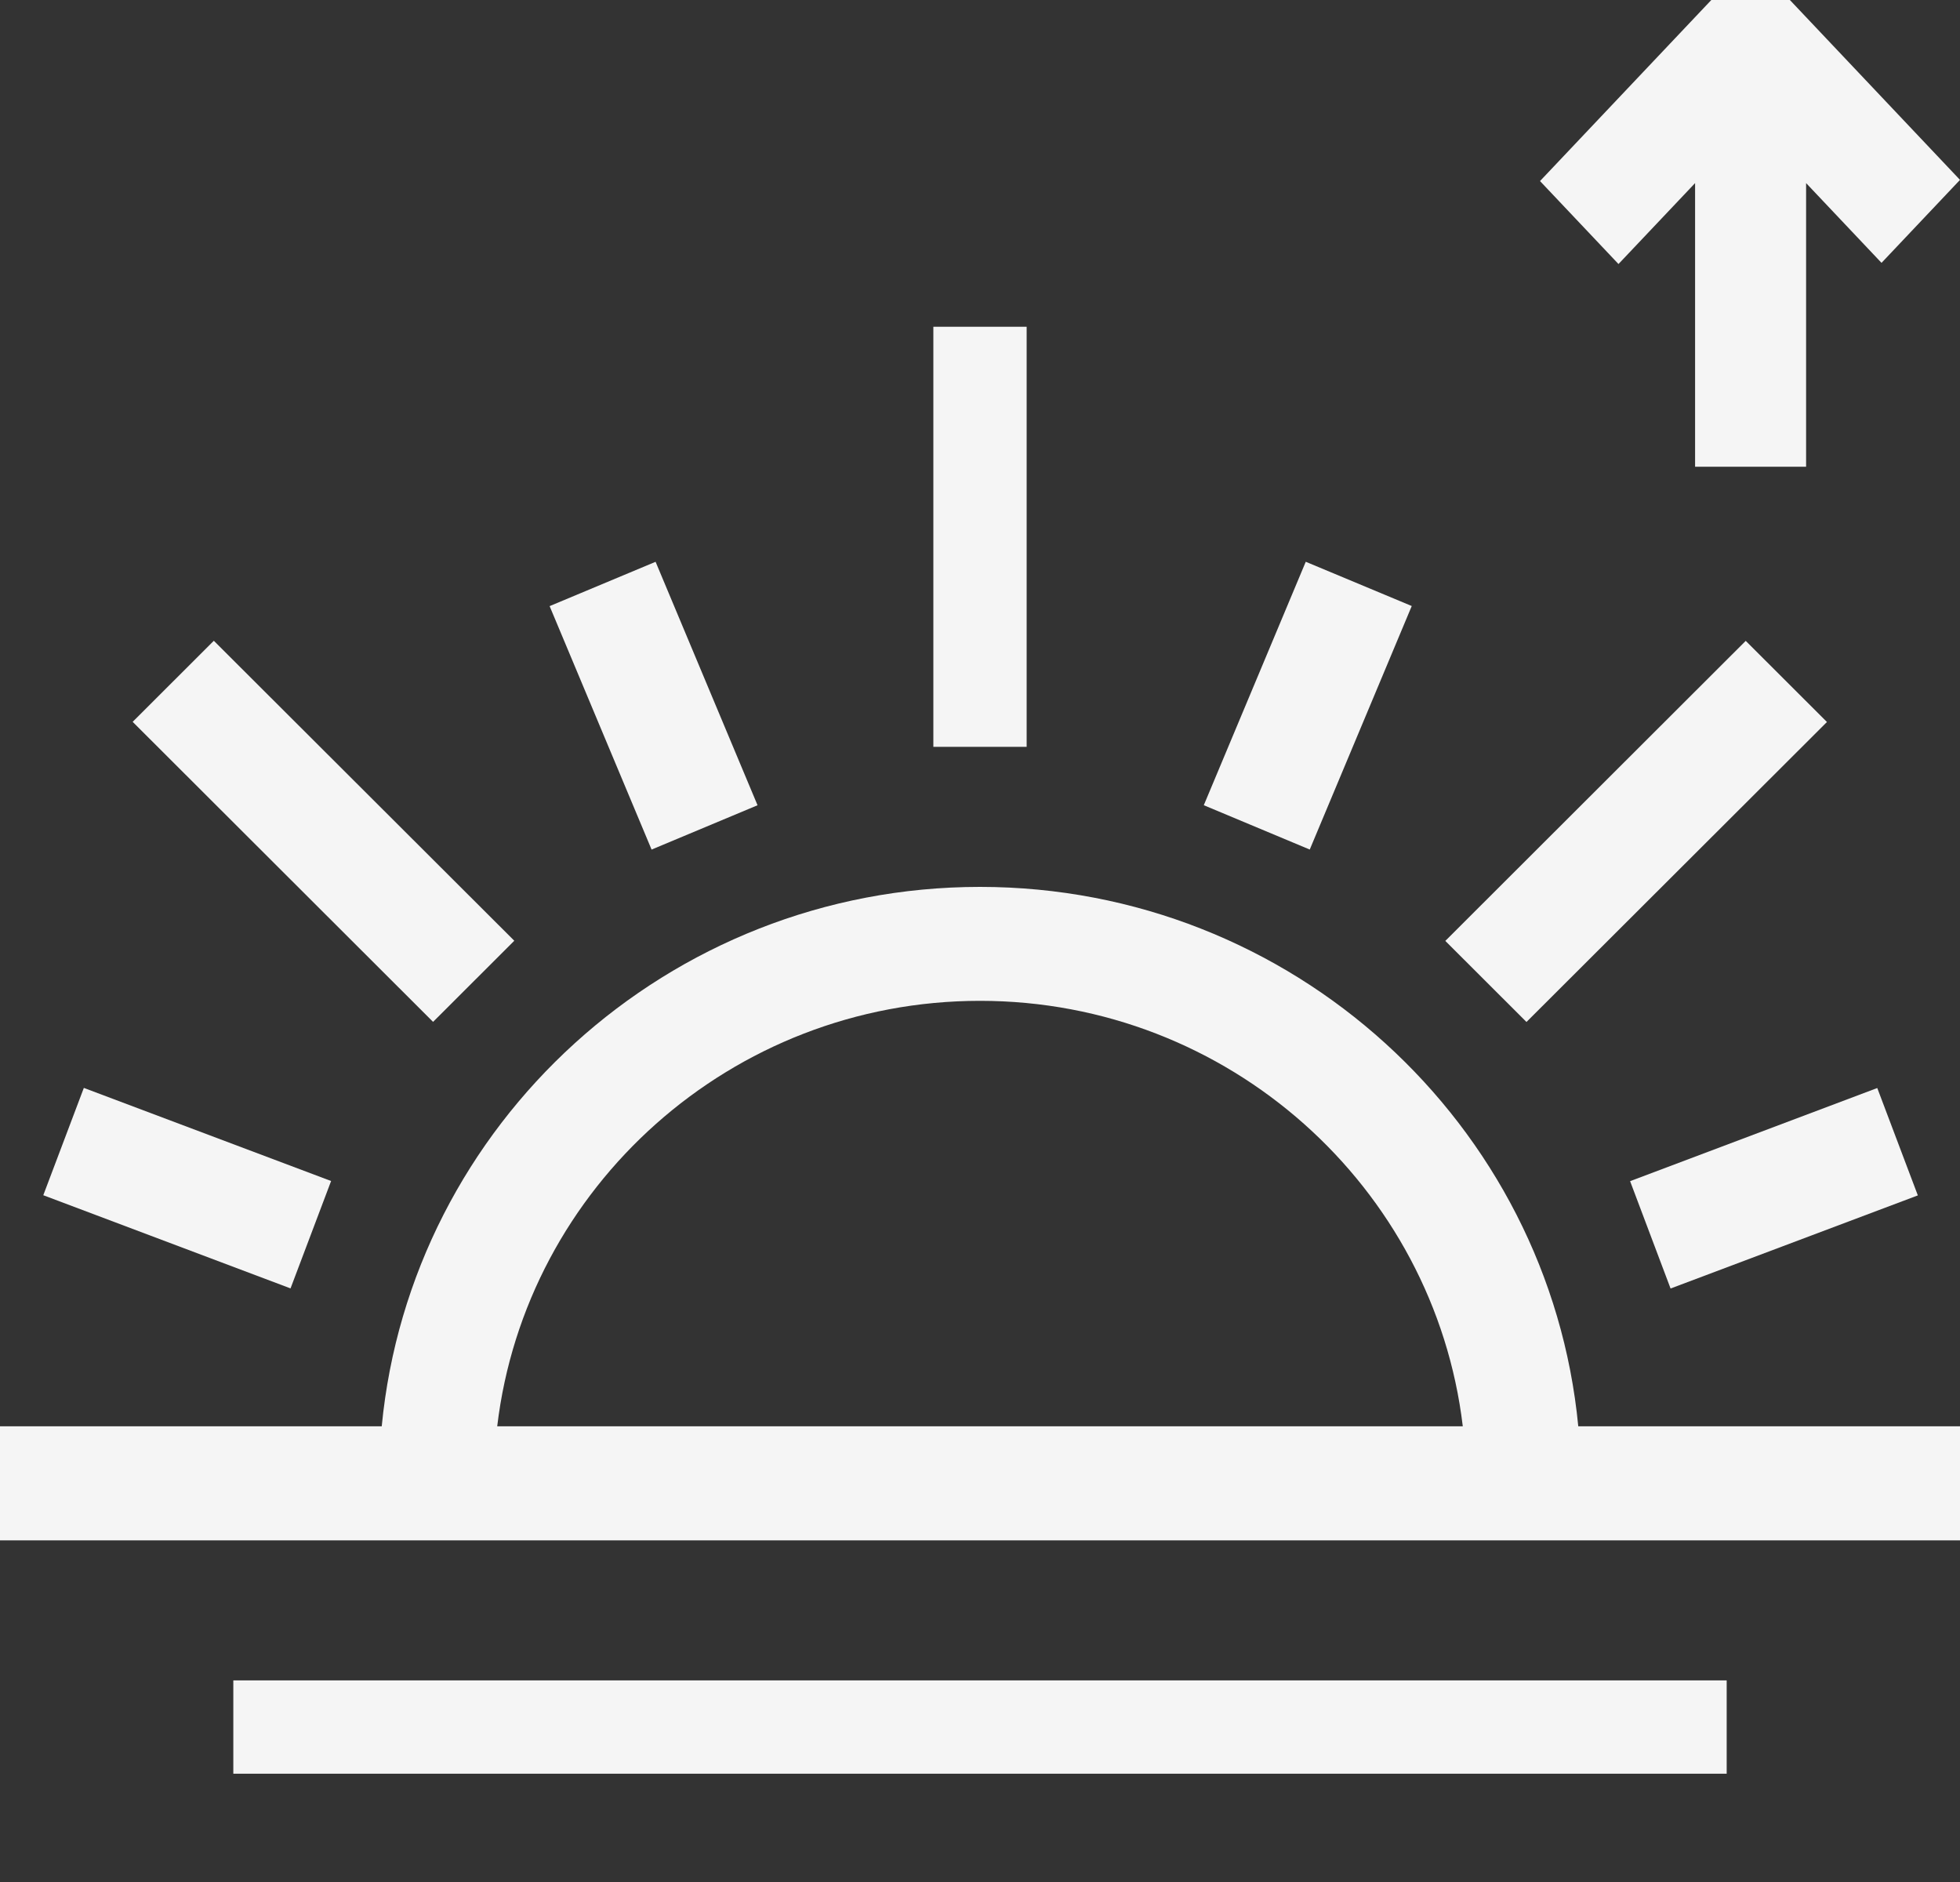 <?xml version="1.0" encoding="UTF-8"?>
<svg width="25px" height="24px" viewBox="0 0 25 24" version="1.1" xmlns="http://www.w3.org/2000/svg" xmlns:xlink="http://www.w3.org/1999/xlink">
    <rect x="0" y="0" width="25" height="24" fill="#333333" stroke="none"/>
    <title>2294976</title>
    <g id="Page-1" stroke="none" stroke-width="1" fill="none" fill-rule="evenodd">
        <g id="Desktop-HD" transform="translate(-344, -787)" fill="#F5F5F5" fill-rule="nonzero">
            <g id="sunrise-group" transform="translate(321, 777)">
                <g id="2294976" transform="translate(23, 10)">
                    <polygon id="Path" points="11.905 4.167 13.095 4.167 13.095 9.524 11.905 9.524"></polygon>
                    <path d="M20.131,18.189 C19.761,14.335 16.48,11.31 12.5,11.31 C8.52,11.31 5.239,14.335 4.869,18.189 L0,18.189 L0,19.643 L25,19.643 L25,18.189 L20.131,18.189 L20.131,18.189 Z M12.5,12.763 C15.672,12.763 18.295,15.138 18.658,18.189 L6.342,18.189 C6.705,15.138 9.328,12.763 12.5,12.763 L12.5,12.763 Z" id="Shape"></path>
                    <polygon id="Path" points="2.976 21.429 22.024 21.429 22.024 22.619 2.976 22.619"></polygon>
                    <polygon id="Path" transform="translate(2.388, 15.152) rotate(-69.337) translate(-2.388, -15.152) " points="1.656 13.466 3.119 13.467 3.121 16.837 1.657 16.836"></polygon>
                    <polygon id="Path" transform="translate(8.337, 8.999) rotate(-22.695) translate(-8.337, -8.999) " points="7.603 7.316 9.068 7.316 9.07 10.682 7.605 10.682"></polygon>
                    <polygon id="Path" transform="translate(16.681, 8.999) rotate(-67.305) translate(-16.681, -8.999) " points="14.998 8.265 18.364 8.267 18.365 9.732 14.998 9.73"></polygon>
                    <polygon id="Path" transform="translate(22.627, 15.153) rotate(-20.663) translate(-22.627, -15.153) " points="20.942 14.421 24.311 14.422 24.312 15.886 20.942 15.884"></polygon>
                    <polygon id="Path" transform="translate(4.126, 10.601) rotate(-45) translate(-4.126, -10.601) " points="3.392 7.893 4.855 7.894 4.86 13.309 3.396 13.308"></polygon>
                    <polygon id="Path" transform="translate(20.869, 10.603) rotate(-45) translate(-20.869, -10.603) " points="18.161 9.869 23.576 9.873 23.577 11.337 18.162 11.332"></polygon>
                    <polygon id="Path" points="21.621 2.335 21.621 5.952 23.037 5.952 23.037 2.335 23.999 3.352 25 2.294 22.83 0 21.828 0 19.643 2.309 20.644 3.367"></polygon>
                </g>
            </g>
        </g>
    </g>
</svg>